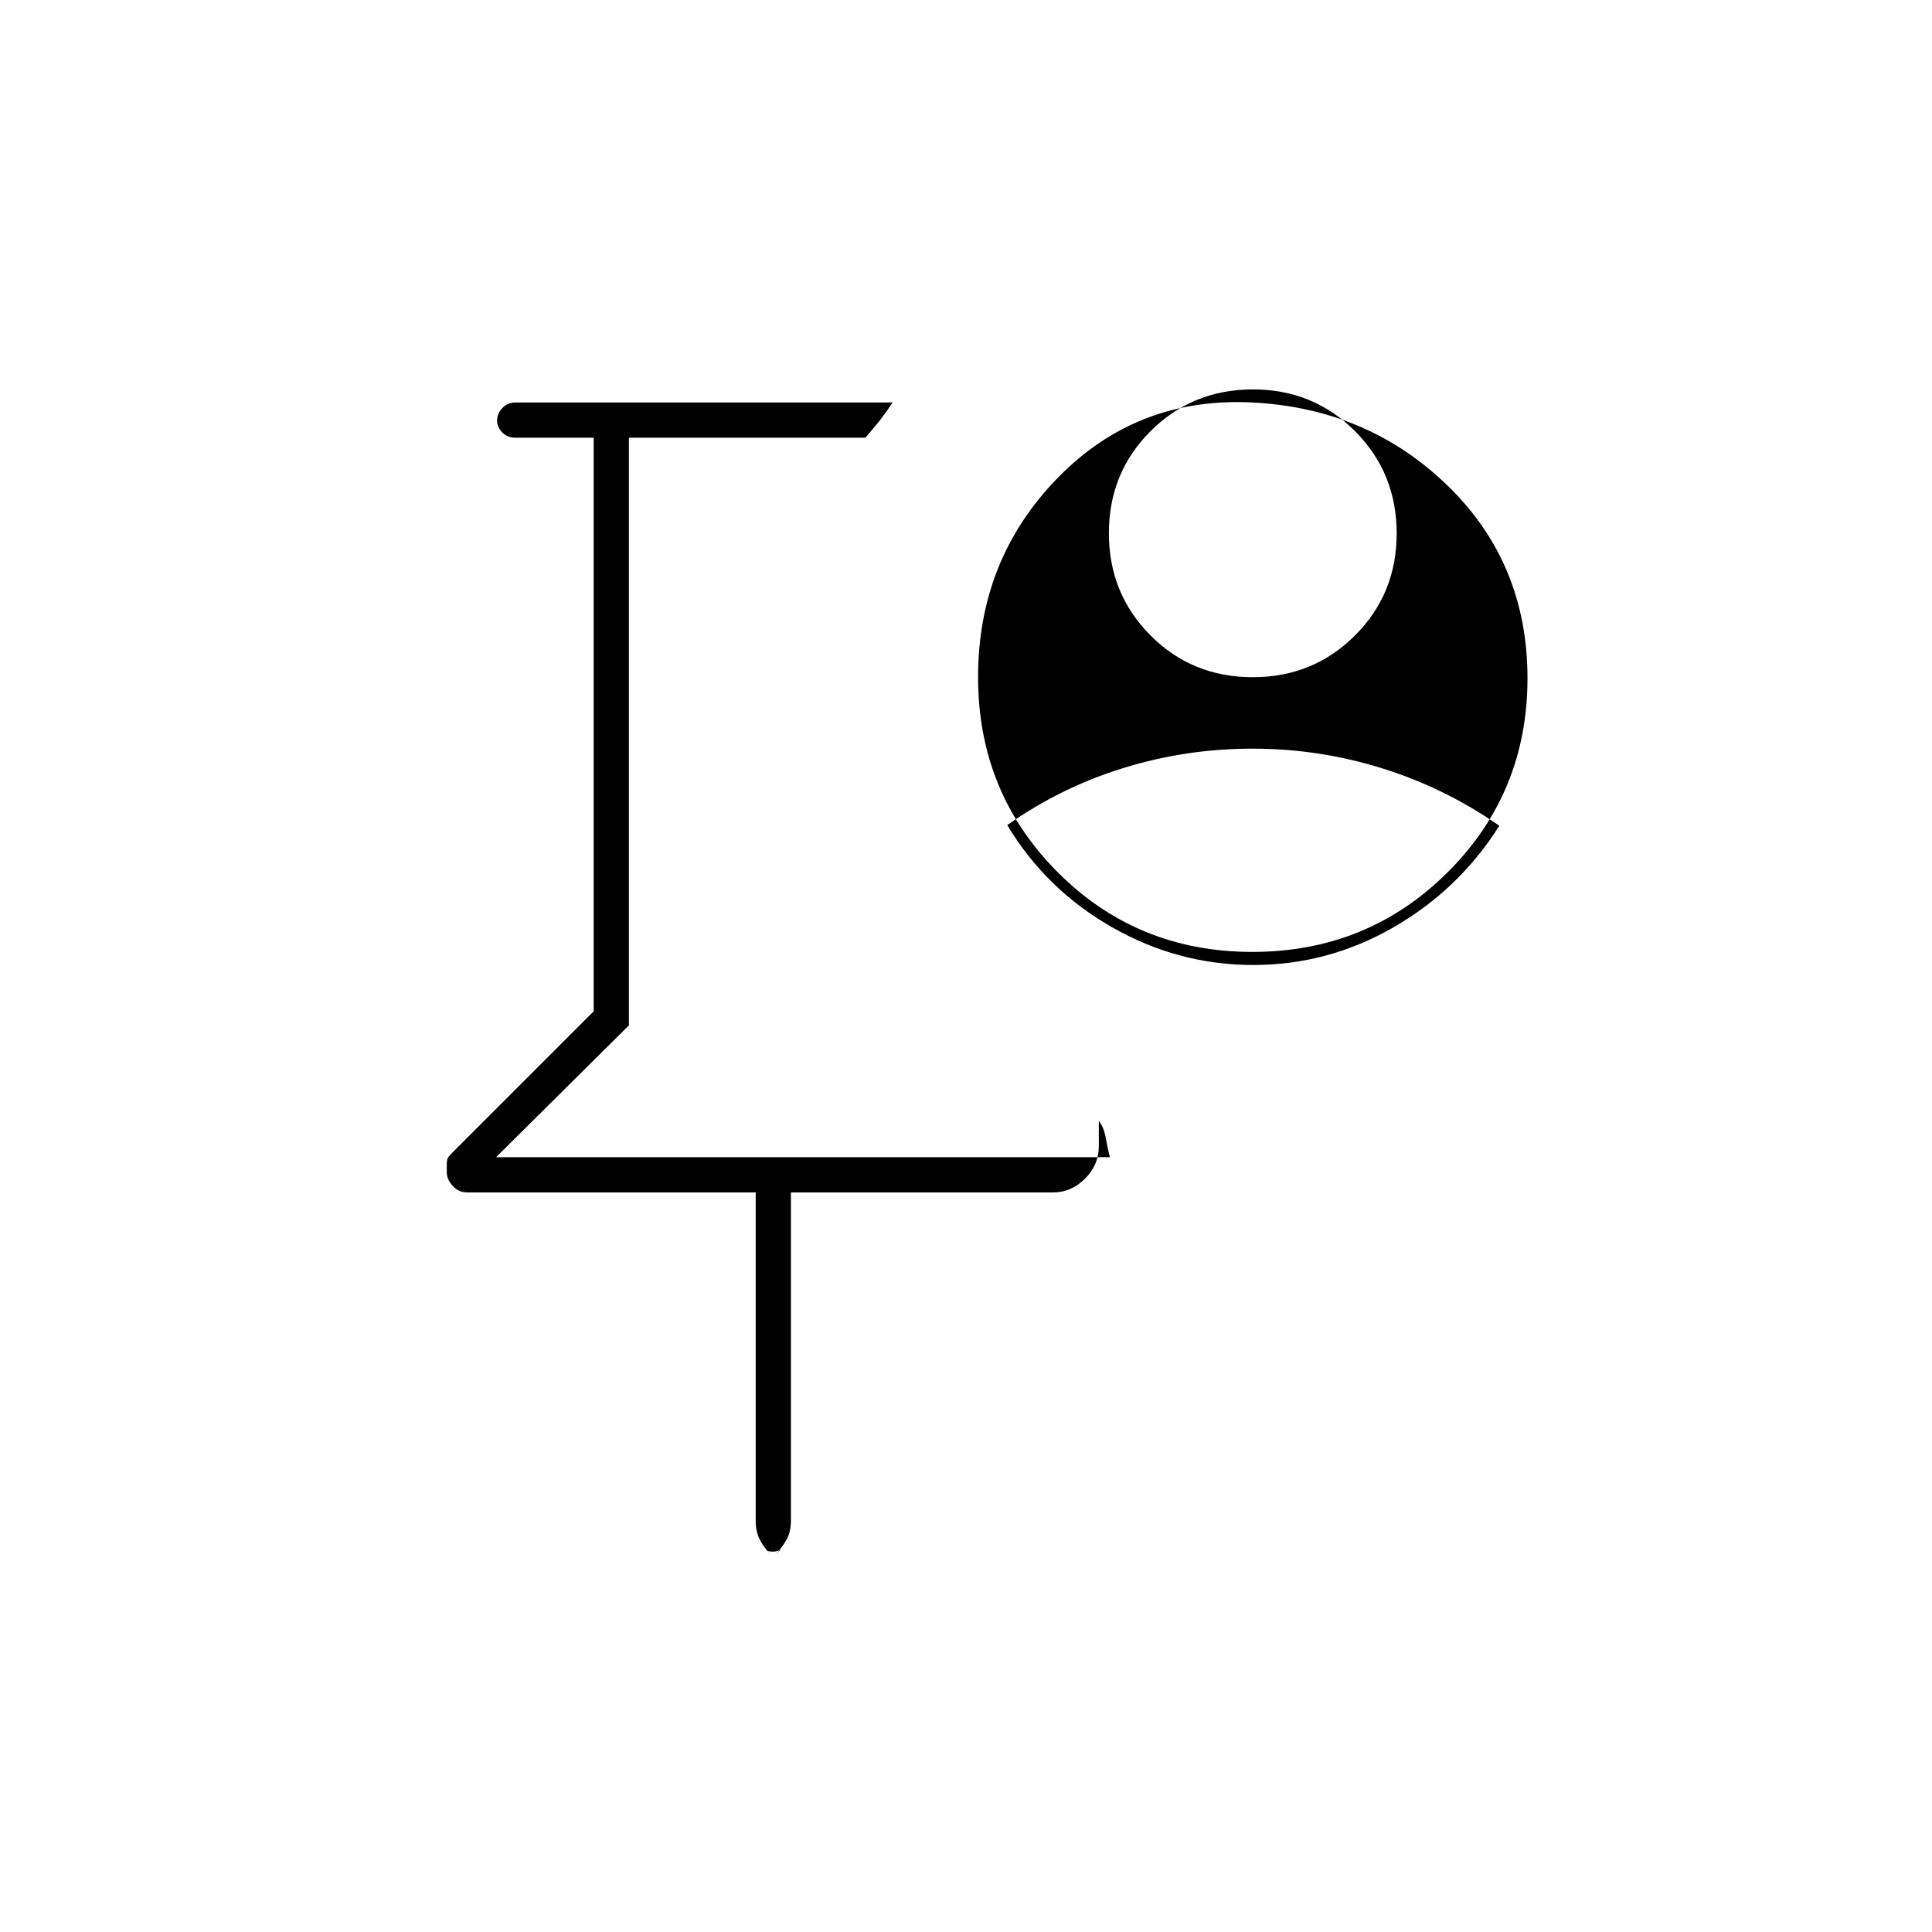 <svg xmlns="http://www.w3.org/2000/svg" height="20" viewBox="0 -960 960 960" width="20"><path d="M399.5-564Zm-24 196.5H232q-4.175 0-7.087-3.27-2.913-3.27-2.913-6.582v-4.481q0-2.319 1-3.493t2-2.174l70-70v-285h-39q-3.75 0-6.375-2.575-2.625-2.574-2.625-6 0-3.425 2.625-6.175T256-760h187.5q-3.607 5.534-6.791 9.486-3.183 3.952-6.709 8.014H312.5v292l-66 65.5h305q-.88-3.121-1.94-9.061Q548.5-400 546-403v12.5q0 9.3-6.85 16.15-6.85 6.85-15.65 6.85H393v163.043q0 5.789-2.25 9.632-2.25 3.842-5.327 7.402l2.704-2.854Q386.818-189 383.909-189t-3.524-1.231l2.88 2.962Q379.5-191 377.5-195.054q-2-4.055-2-9.1V-367.5Zm246.941-256q30.059 0 50.809-20.691Q694-664.882 694-694.941t-20.691-50.809q-20.691-20.75-50.75-20.75t-50.809 20.691Q551-725.118 551-695.059t20.691 50.809q20.691 20.75 50.75 20.75Zm.255 143q37.233 0 69.768-18.75Q725-518 745-549.679q-27-18.821-58.282-28.571-31.282-9.75-64.336-9.75-33.053 0-64.204 9.63-31.151 9.629-57.678 28.37 19.254 32.028 52.109 50.764 32.855 18.736 70.087 18.736Zm-.422-6.5Q565-487 525.5-526.66T486-623.5q0-58.425 39.5-98.963Q565-763 622.5-760t97 41.5Q759-680 759-623.019q0 56.98-39.726 96.5-39.726 39.519-97 39.519Z"/></svg>